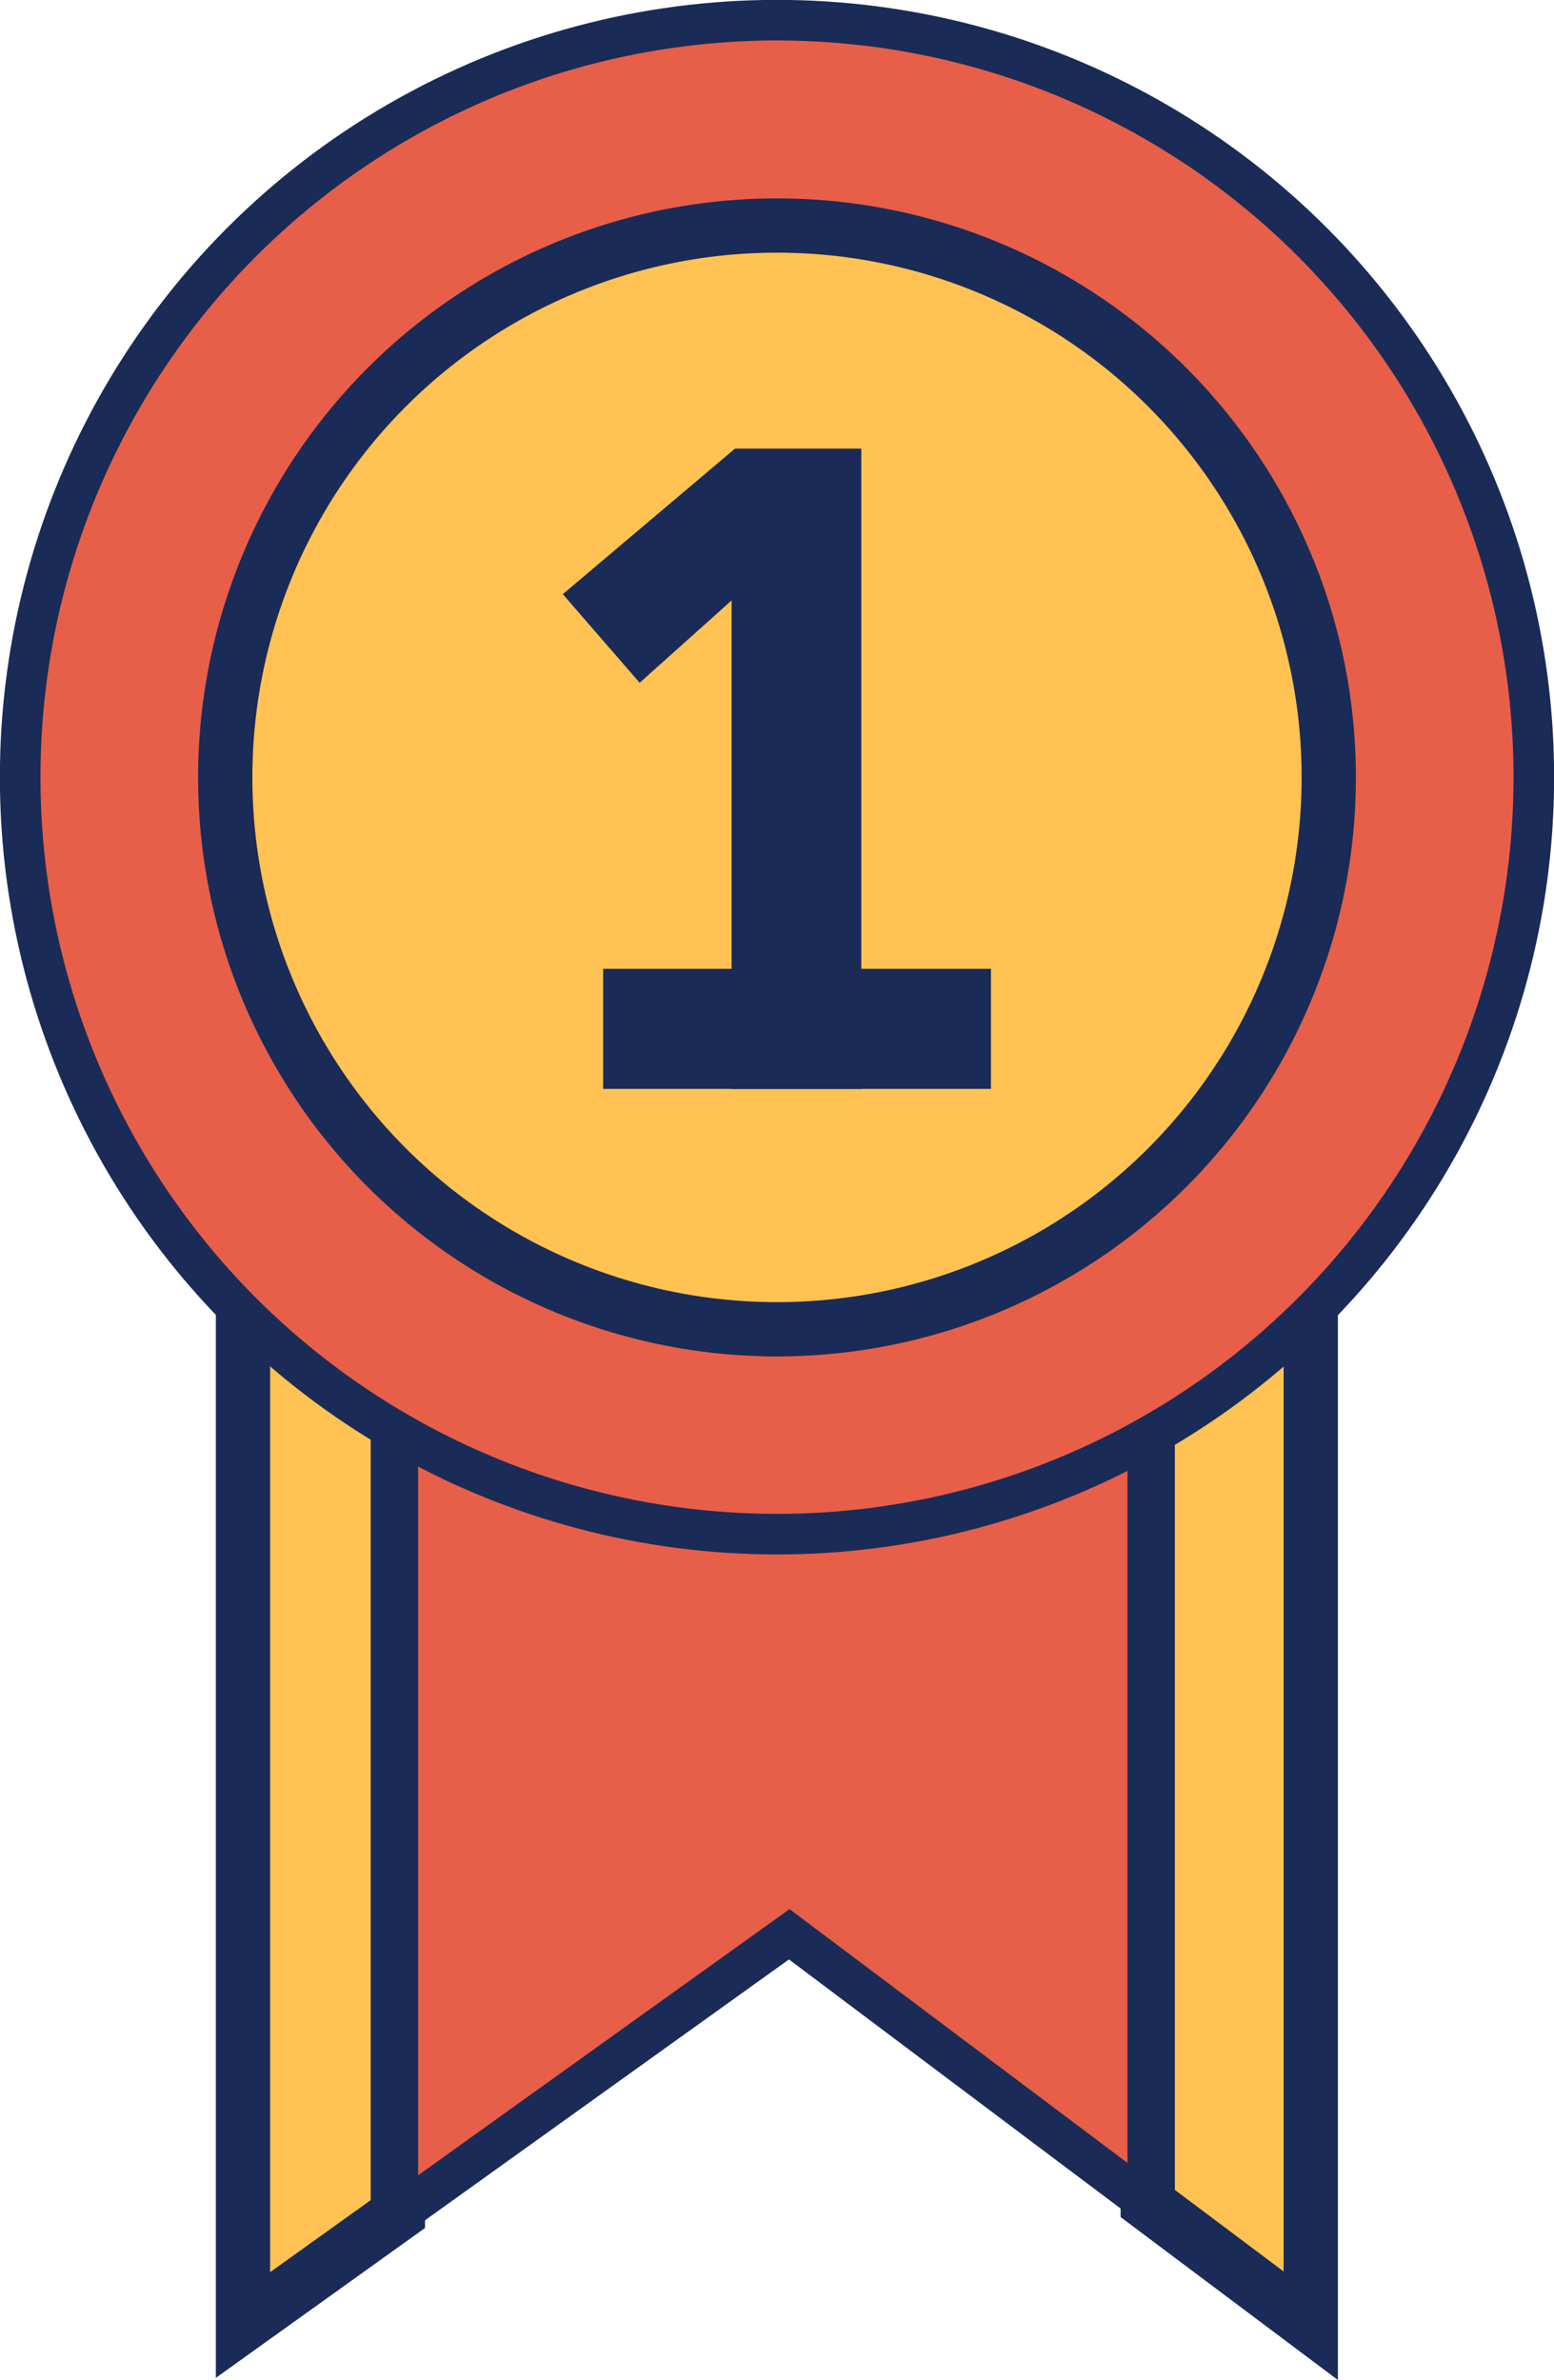 <svg xmlns="http://www.w3.org/2000/svg" viewBox="0 0 64.72 99.11"><defs><style>.cls-1{fill:#ffc253;stroke-width:2.26px;}.cls-1,.cls-2{stroke:#1a2b57;stroke-miterlimit:10;}.cls-2{fill:#e75f49;stroke-width:1.69px;}.cls-3{fill:#1a2b57;}</style></defs><title>Asset 18</title><g id="Layer_2" data-name="Layer 2"><g id="Layer_1-2" data-name="Layer 1"><path class="cls-1" d="M10.12,54.81v42l6.45-4.62V54.71Z"/><path class="cls-1" d="M54.59,54.13l-6.79.1V91.75l6.79,5.09Z"/><path class="cls-2" d="M16.57,54.71V92.22l16.3-11.68L47.8,91.75V54.23Z"/><circle class="cls-2" cx="32.36" cy="32.36" r="31.52"/><circle class="cls-1" cx="32.36" cy="32.37" r="22.98"/><path class="cls-3" d="M30.47,25l-3.83,3.43-3.2-3.69,7.17-6.06h5.26V45.34H30.47Z"/><rect class="cls-3" x="25.12" y="40.34" width="16.15" height="5"/></g></g></svg>